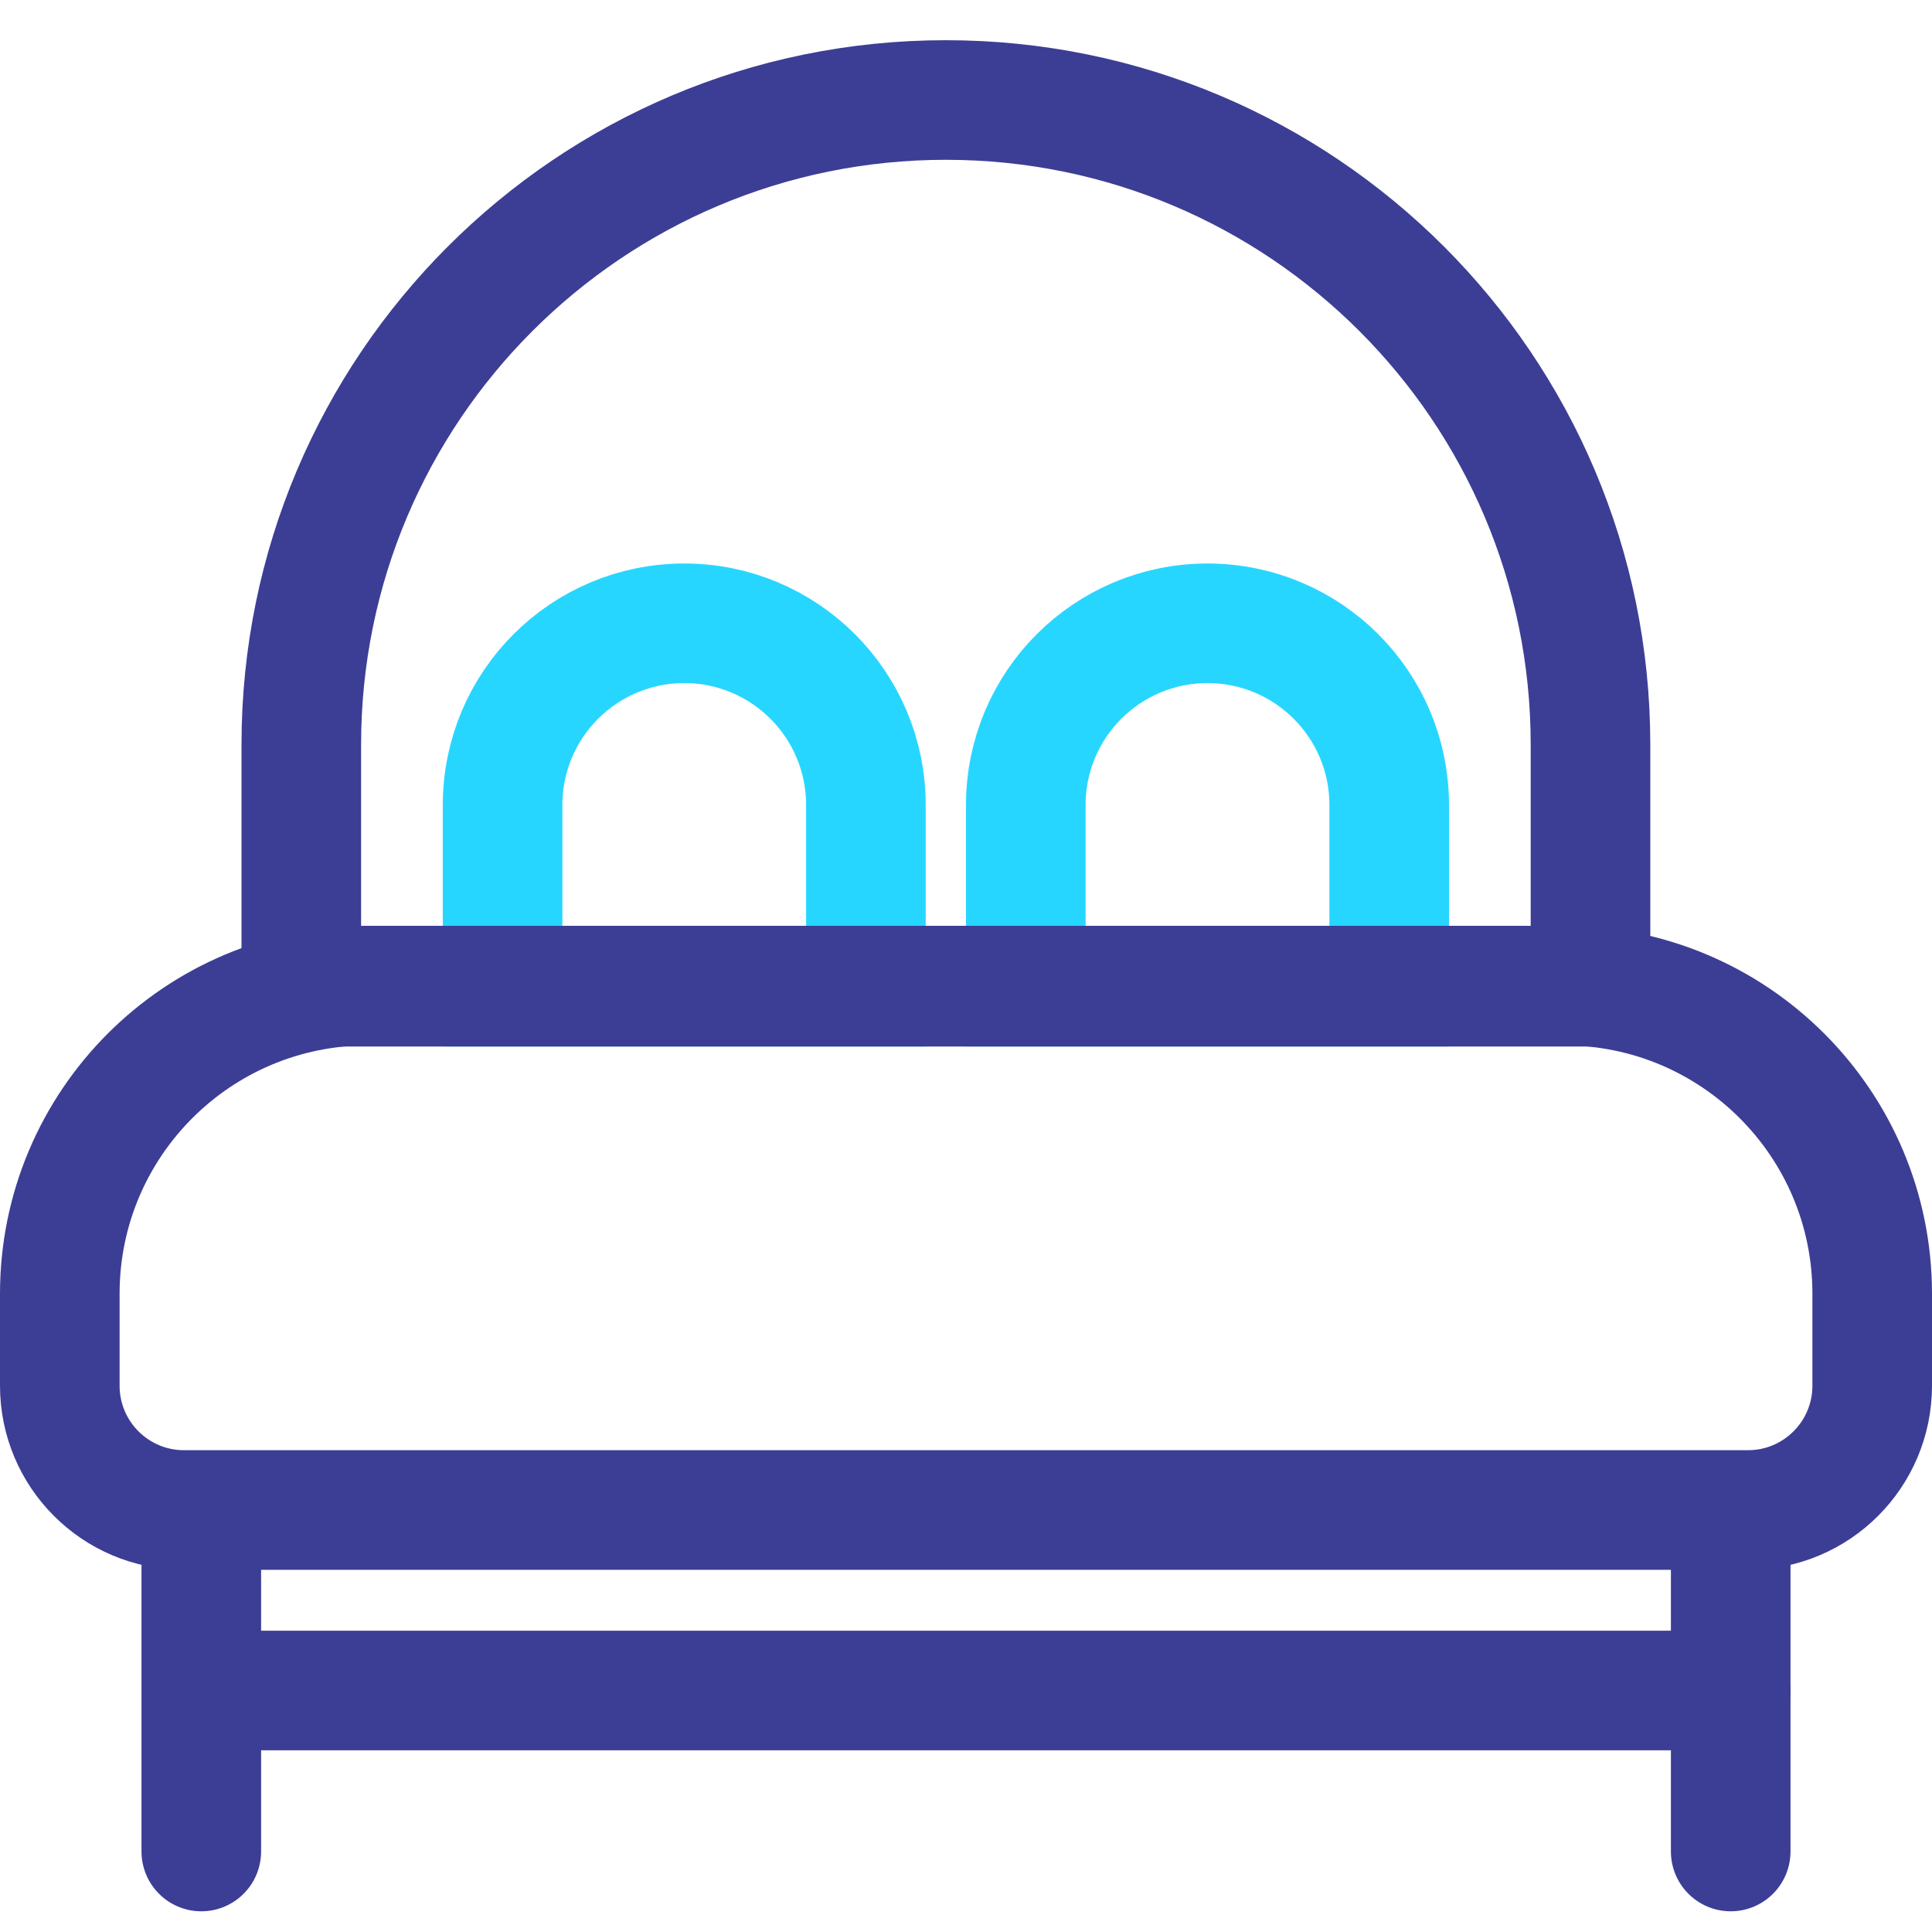 <svg width="21" height="21" viewBox="0 0 21 21" fill="none" xmlns="http://www.w3.org/2000/svg">
<path d="M5.463 8.75C5.463 7.659 6.347 6.775 7.438 6.775C8.528 6.775 9.412 7.659 9.412 8.75V10.725H5.463V8.75Z" stroke="#27D6FF" stroke-width="1.3"/>
<path d="M11.15 8.75C11.15 7.659 12.034 6.775 13.125 6.775C14.216 6.775 15.1 7.659 15.1 8.75V10.725H11.15V8.75Z" stroke="#27D6FF" stroke-width="1.3"/>
<path d="M3.275 8.094C3.275 4.224 6.412 1.087 10.281 1.087C14.151 1.087 17.288 4.224 17.288 8.094V10.725H3.275V8.094Z" stroke="#3C3E95" stroke-width="1.3"/>
<path d="M0.65 14.062C0.65 12.212 2.15 10.713 4 10.713H17C18.85 10.713 20.35 12.212 20.35 14.062V15.062C20.35 15.808 19.746 16.413 19 16.413H2C1.254 16.413 0.65 15.808 0.65 15.062V14.062Z" stroke="#3C3E95" stroke-width="1.3"/>
<path d="M18.812 18.375L2.625 18.375" stroke="#3C3E95" stroke-width="1.3" stroke-linecap="round"/>
<path d="M18.812 16.625V20.125" stroke="#3C3E95" stroke-width="1.3" stroke-linecap="round"/>
<path d="M2.188 16.625V20.125" stroke="#3C3E95" stroke-width="1.3" stroke-linecap="round"/>
</svg>
